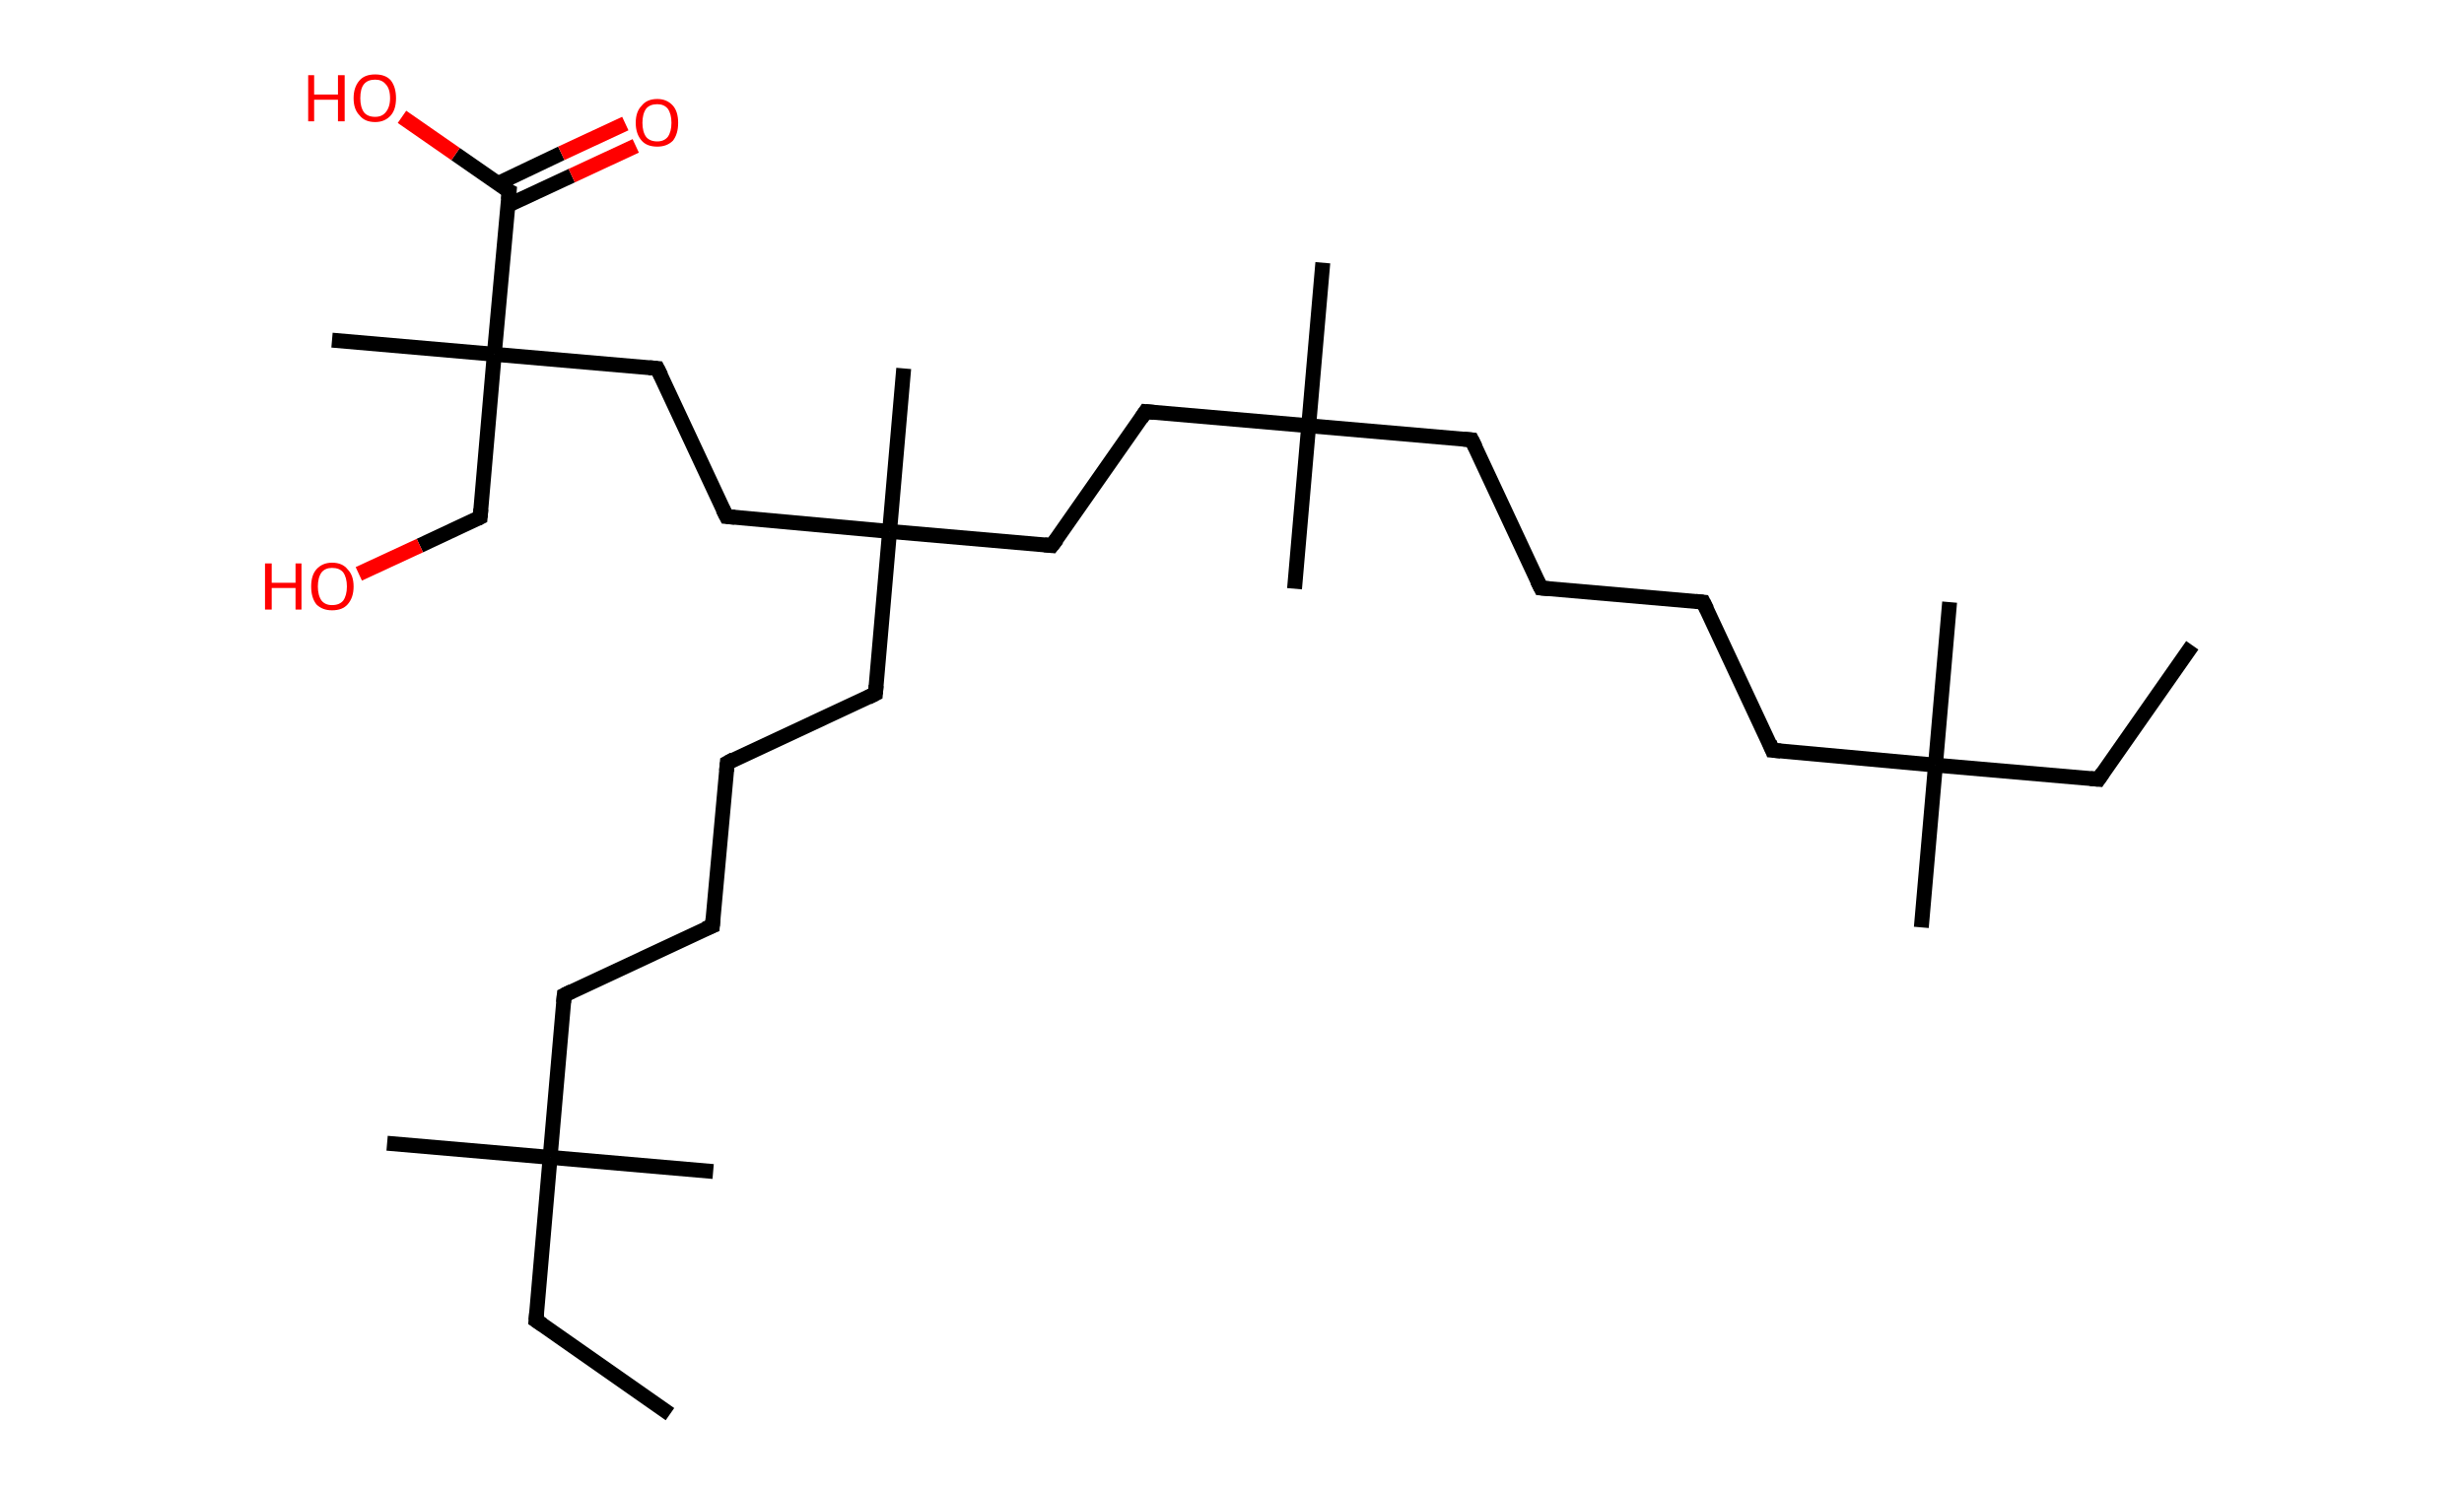 <?xml version='1.0' encoding='ASCII' standalone='yes'?>
<svg xmlns="http://www.w3.org/2000/svg" xmlns:rdkit="http://www.rdkit.org/xml" xmlns:xlink="http://www.w3.org/1999/xlink" version="1.1" baseProfile="full" xml:space="preserve" width="331px" height="200px" viewBox="0 0 331 200">
<!-- END OF HEADER -->
<rect style="opacity:1.0;fill:#FFFFFF;stroke:none" width="331.0" height="200.0" x="0.0" y="0.0"> </rect>
<path class="bond-0 atom-0 atom-1" d="M 294.5,86.7 L 281.9,104.7" style="fill:none;fill-rule:evenodd;stroke:#000000;stroke-width:2.0px;stroke-linecap:butt;stroke-linejoin:miter;stroke-opacity:1"/>
<path class="bond-1 atom-1 atom-2" d="M 281.9,104.7 L 260.0,102.8" style="fill:none;fill-rule:evenodd;stroke:#000000;stroke-width:2.0px;stroke-linecap:butt;stroke-linejoin:miter;stroke-opacity:1"/>
<path class="bond-2 atom-2 atom-3" d="M 260.0,102.8 L 261.9,80.9" style="fill:none;fill-rule:evenodd;stroke:#000000;stroke-width:2.0px;stroke-linecap:butt;stroke-linejoin:miter;stroke-opacity:1"/>
<path class="bond-3 atom-2 atom-4" d="M 260.0,102.8 L 258.1,124.6" style="fill:none;fill-rule:evenodd;stroke:#000000;stroke-width:2.0px;stroke-linecap:butt;stroke-linejoin:miter;stroke-opacity:1"/>
<path class="bond-4 atom-2 atom-5" d="M 260.0,102.8 L 238.1,100.8" style="fill:none;fill-rule:evenodd;stroke:#000000;stroke-width:2.0px;stroke-linecap:butt;stroke-linejoin:miter;stroke-opacity:1"/>
<path class="bond-5 atom-5 atom-6" d="M 238.1,100.8 L 228.8,80.9" style="fill:none;fill-rule:evenodd;stroke:#000000;stroke-width:2.0px;stroke-linecap:butt;stroke-linejoin:miter;stroke-opacity:1"/>
<path class="bond-6 atom-6 atom-7" d="M 228.8,80.9 L 207.0,79.0" style="fill:none;fill-rule:evenodd;stroke:#000000;stroke-width:2.0px;stroke-linecap:butt;stroke-linejoin:miter;stroke-opacity:1"/>
<path class="bond-7 atom-7 atom-8" d="M 207.0,79.0 L 197.7,59.1" style="fill:none;fill-rule:evenodd;stroke:#000000;stroke-width:2.0px;stroke-linecap:butt;stroke-linejoin:miter;stroke-opacity:1"/>
<path class="bond-8 atom-8 atom-9" d="M 197.7,59.1 L 175.8,57.2" style="fill:none;fill-rule:evenodd;stroke:#000000;stroke-width:2.0px;stroke-linecap:butt;stroke-linejoin:miter;stroke-opacity:1"/>
<path class="bond-9 atom-9 atom-10" d="M 175.8,57.2 L 173.9,79.1" style="fill:none;fill-rule:evenodd;stroke:#000000;stroke-width:2.0px;stroke-linecap:butt;stroke-linejoin:miter;stroke-opacity:1"/>
<path class="bond-10 atom-9 atom-11" d="M 175.8,57.2 L 177.7,35.3" style="fill:none;fill-rule:evenodd;stroke:#000000;stroke-width:2.0px;stroke-linecap:butt;stroke-linejoin:miter;stroke-opacity:1"/>
<path class="bond-11 atom-9 atom-12" d="M 175.8,57.2 L 153.9,55.3" style="fill:none;fill-rule:evenodd;stroke:#000000;stroke-width:2.0px;stroke-linecap:butt;stroke-linejoin:miter;stroke-opacity:1"/>
<path class="bond-12 atom-12 atom-13" d="M 153.9,55.3 L 141.3,73.3" style="fill:none;fill-rule:evenodd;stroke:#000000;stroke-width:2.0px;stroke-linecap:butt;stroke-linejoin:miter;stroke-opacity:1"/>
<path class="bond-13 atom-13 atom-14" d="M 141.3,73.3 L 119.5,71.4" style="fill:none;fill-rule:evenodd;stroke:#000000;stroke-width:2.0px;stroke-linecap:butt;stroke-linejoin:miter;stroke-opacity:1"/>
<path class="bond-14 atom-14 atom-15" d="M 119.5,71.4 L 121.4,49.5" style="fill:none;fill-rule:evenodd;stroke:#000000;stroke-width:2.0px;stroke-linecap:butt;stroke-linejoin:miter;stroke-opacity:1"/>
<path class="bond-15 atom-14 atom-16" d="M 119.5,71.4 L 117.6,93.2" style="fill:none;fill-rule:evenodd;stroke:#000000;stroke-width:2.0px;stroke-linecap:butt;stroke-linejoin:miter;stroke-opacity:1"/>
<path class="bond-16 atom-16 atom-17" d="M 117.6,93.2 L 97.7,102.5" style="fill:none;fill-rule:evenodd;stroke:#000000;stroke-width:2.0px;stroke-linecap:butt;stroke-linejoin:miter;stroke-opacity:1"/>
<path class="bond-17 atom-17 atom-18" d="M 97.7,102.5 L 95.7,124.4" style="fill:none;fill-rule:evenodd;stroke:#000000;stroke-width:2.0px;stroke-linecap:butt;stroke-linejoin:miter;stroke-opacity:1"/>
<path class="bond-18 atom-18 atom-19" d="M 95.7,124.4 L 75.8,133.7" style="fill:none;fill-rule:evenodd;stroke:#000000;stroke-width:2.0px;stroke-linecap:butt;stroke-linejoin:miter;stroke-opacity:1"/>
<path class="bond-19 atom-19 atom-20" d="M 75.8,133.7 L 73.9,155.5" style="fill:none;fill-rule:evenodd;stroke:#000000;stroke-width:2.0px;stroke-linecap:butt;stroke-linejoin:miter;stroke-opacity:1"/>
<path class="bond-20 atom-20 atom-21" d="M 73.9,155.5 L 52.0,153.6" style="fill:none;fill-rule:evenodd;stroke:#000000;stroke-width:2.0px;stroke-linecap:butt;stroke-linejoin:miter;stroke-opacity:1"/>
<path class="bond-21 atom-20 atom-22" d="M 73.9,155.5 L 95.8,157.4" style="fill:none;fill-rule:evenodd;stroke:#000000;stroke-width:2.0px;stroke-linecap:butt;stroke-linejoin:miter;stroke-opacity:1"/>
<path class="bond-22 atom-20 atom-23" d="M 73.9,155.5 L 72.0,177.4" style="fill:none;fill-rule:evenodd;stroke:#000000;stroke-width:2.0px;stroke-linecap:butt;stroke-linejoin:miter;stroke-opacity:1"/>
<path class="bond-23 atom-23 atom-24" d="M 72.0,177.4 L 90.0,190.0" style="fill:none;fill-rule:evenodd;stroke:#000000;stroke-width:2.0px;stroke-linecap:butt;stroke-linejoin:miter;stroke-opacity:1"/>
<path class="bond-24 atom-14 atom-25" d="M 119.5,71.4 L 97.6,69.4" style="fill:none;fill-rule:evenodd;stroke:#000000;stroke-width:2.0px;stroke-linecap:butt;stroke-linejoin:miter;stroke-opacity:1"/>
<path class="bond-25 atom-25 atom-26" d="M 97.6,69.4 L 88.3,49.5" style="fill:none;fill-rule:evenodd;stroke:#000000;stroke-width:2.0px;stroke-linecap:butt;stroke-linejoin:miter;stroke-opacity:1"/>
<path class="bond-26 atom-26 atom-27" d="M 88.3,49.5 L 66.4,47.6" style="fill:none;fill-rule:evenodd;stroke:#000000;stroke-width:2.0px;stroke-linecap:butt;stroke-linejoin:miter;stroke-opacity:1"/>
<path class="bond-27 atom-27 atom-28" d="M 66.4,47.6 L 44.6,45.7" style="fill:none;fill-rule:evenodd;stroke:#000000;stroke-width:2.0px;stroke-linecap:butt;stroke-linejoin:miter;stroke-opacity:1"/>
<path class="bond-28 atom-27 atom-29" d="M 66.4,47.6 L 64.5,69.5" style="fill:none;fill-rule:evenodd;stroke:#000000;stroke-width:2.0px;stroke-linecap:butt;stroke-linejoin:miter;stroke-opacity:1"/>
<path class="bond-29 atom-29 atom-30" d="M 64.5,69.5 L 56.4,73.3" style="fill:none;fill-rule:evenodd;stroke:#000000;stroke-width:2.0px;stroke-linecap:butt;stroke-linejoin:miter;stroke-opacity:1"/>
<path class="bond-29 atom-29 atom-30" d="M 56.4,73.3 L 48.2,77.1" style="fill:none;fill-rule:evenodd;stroke:#FF0000;stroke-width:2.0px;stroke-linecap:butt;stroke-linejoin:miter;stroke-opacity:1"/>
<path class="bond-30 atom-27 atom-31" d="M 66.4,47.6 L 68.4,25.7" style="fill:none;fill-rule:evenodd;stroke:#000000;stroke-width:2.0px;stroke-linecap:butt;stroke-linejoin:miter;stroke-opacity:1"/>
<path class="bond-31 atom-31 atom-32" d="M 68.2,27.6 L 76.8,23.6" style="fill:none;fill-rule:evenodd;stroke:#000000;stroke-width:2.0px;stroke-linecap:butt;stroke-linejoin:miter;stroke-opacity:1"/>
<path class="bond-31 atom-31 atom-32" d="M 76.8,23.6 L 85.4,19.6" style="fill:none;fill-rule:evenodd;stroke:#FF0000;stroke-width:2.0px;stroke-linecap:butt;stroke-linejoin:miter;stroke-opacity:1"/>
<path class="bond-31 atom-31 atom-32" d="M 66.8,24.7 L 75.4,20.6" style="fill:none;fill-rule:evenodd;stroke:#000000;stroke-width:2.0px;stroke-linecap:butt;stroke-linejoin:miter;stroke-opacity:1"/>
<path class="bond-31 atom-31 atom-32" d="M 75.4,20.6 L 84.0,16.6" style="fill:none;fill-rule:evenodd;stroke:#FF0000;stroke-width:2.0px;stroke-linecap:butt;stroke-linejoin:miter;stroke-opacity:1"/>
<path class="bond-32 atom-31 atom-33" d="M 68.4,25.7 L 61.2,20.7" style="fill:none;fill-rule:evenodd;stroke:#000000;stroke-width:2.0px;stroke-linecap:butt;stroke-linejoin:miter;stroke-opacity:1"/>
<path class="bond-32 atom-31 atom-33" d="M 61.2,20.7 L 54.0,15.7" style="fill:none;fill-rule:evenodd;stroke:#FF0000;stroke-width:2.0px;stroke-linecap:butt;stroke-linejoin:miter;stroke-opacity:1"/>
<path d="M 282.5,103.8 L 281.9,104.7 L 280.8,104.6" style="fill:none;stroke:#000000;stroke-width:2.0px;stroke-linecap:butt;stroke-linejoin:miter;stroke-opacity:1;"/>
<path d="M 239.2,100.9 L 238.1,100.8 L 237.7,99.8" style="fill:none;stroke:#000000;stroke-width:2.0px;stroke-linecap:butt;stroke-linejoin:miter;stroke-opacity:1;"/>
<path d="M 229.3,81.9 L 228.8,80.9 L 227.8,80.8" style="fill:none;stroke:#000000;stroke-width:2.0px;stroke-linecap:butt;stroke-linejoin:miter;stroke-opacity:1;"/>
<path d="M 208.1,79.1 L 207.0,79.0 L 206.5,78.0" style="fill:none;stroke:#000000;stroke-width:2.0px;stroke-linecap:butt;stroke-linejoin:miter;stroke-opacity:1;"/>
<path d="M 198.2,60.1 L 197.7,59.1 L 196.6,59.0" style="fill:none;stroke:#000000;stroke-width:2.0px;stroke-linecap:butt;stroke-linejoin:miter;stroke-opacity:1;"/>
<path d="M 155.0,55.4 L 153.9,55.3 L 153.3,56.2" style="fill:none;stroke:#000000;stroke-width:2.0px;stroke-linecap:butt;stroke-linejoin:miter;stroke-opacity:1;"/>
<path d="M 142.0,72.4 L 141.3,73.3 L 140.3,73.2" style="fill:none;stroke:#000000;stroke-width:2.0px;stroke-linecap:butt;stroke-linejoin:miter;stroke-opacity:1;"/>
<path d="M 117.7,92.1 L 117.6,93.2 L 116.6,93.7" style="fill:none;stroke:#000000;stroke-width:2.0px;stroke-linecap:butt;stroke-linejoin:miter;stroke-opacity:1;"/>
<path d="M 98.6,102.0 L 97.7,102.5 L 97.6,103.6" style="fill:none;stroke:#000000;stroke-width:2.0px;stroke-linecap:butt;stroke-linejoin:miter;stroke-opacity:1;"/>
<path d="M 95.8,123.3 L 95.7,124.4 L 94.7,124.8" style="fill:none;stroke:#000000;stroke-width:2.0px;stroke-linecap:butt;stroke-linejoin:miter;stroke-opacity:1;"/>
<path d="M 76.8,133.2 L 75.8,133.7 L 75.7,134.7" style="fill:none;stroke:#000000;stroke-width:2.0px;stroke-linecap:butt;stroke-linejoin:miter;stroke-opacity:1;"/>
<path d="M 72.1,176.3 L 72.0,177.4 L 72.9,178.0" style="fill:none;stroke:#000000;stroke-width:2.0px;stroke-linecap:butt;stroke-linejoin:miter;stroke-opacity:1;"/>
<path d="M 98.7,69.5 L 97.6,69.4 L 97.1,68.4" style="fill:none;stroke:#000000;stroke-width:2.0px;stroke-linecap:butt;stroke-linejoin:miter;stroke-opacity:1;"/>
<path d="M 88.8,50.5 L 88.3,49.5 L 87.2,49.4" style="fill:none;stroke:#000000;stroke-width:2.0px;stroke-linecap:butt;stroke-linejoin:miter;stroke-opacity:1;"/>
<path d="M 64.6,68.4 L 64.5,69.5 L 64.1,69.7" style="fill:none;stroke:#000000;stroke-width:2.0px;stroke-linecap:butt;stroke-linejoin:miter;stroke-opacity:1;"/>
<path d="M 68.3,26.8 L 68.4,25.7 L 68.0,25.5" style="fill:none;stroke:#000000;stroke-width:2.0px;stroke-linecap:butt;stroke-linejoin:miter;stroke-opacity:1;"/>
<path class="atom-30" d="M 35.6 75.7 L 36.5 75.7 L 36.5 78.3 L 39.7 78.3 L 39.7 75.7 L 40.5 75.7 L 40.5 81.9 L 39.7 81.9 L 39.7 79.0 L 36.5 79.0 L 36.5 81.9 L 35.6 81.9 L 35.6 75.7 " fill="#FF0000"/>
<path class="atom-30" d="M 41.8 78.8 Q 41.8 77.3, 42.5 76.5 Q 43.3 75.6, 44.6 75.6 Q 46.0 75.6, 46.7 76.5 Q 47.5 77.3, 47.5 78.8 Q 47.5 80.3, 46.7 81.2 Q 46.0 82.0, 44.6 82.0 Q 43.3 82.0, 42.5 81.2 Q 41.8 80.3, 41.8 78.8 M 44.6 81.3 Q 45.6 81.3, 46.1 80.7 Q 46.6 80.0, 46.6 78.8 Q 46.6 77.6, 46.1 76.9 Q 45.6 76.3, 44.6 76.3 Q 43.7 76.3, 43.2 76.9 Q 42.7 77.6, 42.7 78.8 Q 42.7 80.0, 43.2 80.7 Q 43.7 81.3, 44.6 81.3 " fill="#FF0000"/>
<path class="atom-32" d="M 85.4 16.5 Q 85.4 15.0, 86.2 14.2 Q 86.9 13.3, 88.3 13.3 Q 89.6 13.3, 90.4 14.2 Q 91.1 15.0, 91.1 16.5 Q 91.1 18.0, 90.4 18.9 Q 89.6 19.7, 88.3 19.7 Q 86.9 19.7, 86.2 18.9 Q 85.4 18.0, 85.4 16.5 M 88.3 19.0 Q 89.2 19.0, 89.7 18.4 Q 90.2 17.7, 90.2 16.5 Q 90.2 15.3, 89.7 14.6 Q 89.2 14.0, 88.3 14.0 Q 87.3 14.0, 86.8 14.6 Q 86.3 15.3, 86.3 16.5 Q 86.3 17.7, 86.8 18.4 Q 87.3 19.0, 88.3 19.0 " fill="#FF0000"/>
<path class="atom-33" d="M 41.4 10.1 L 42.2 10.1 L 42.2 12.7 L 45.4 12.7 L 45.4 10.1 L 46.3 10.1 L 46.3 16.3 L 45.4 16.3 L 45.4 13.4 L 42.2 13.4 L 42.2 16.3 L 41.4 16.3 L 41.4 10.1 " fill="#FF0000"/>
<path class="atom-33" d="M 47.5 13.2 Q 47.5 11.7, 48.3 10.8 Q 49.0 10.0, 50.4 10.0 Q 51.8 10.0, 52.5 10.8 Q 53.2 11.7, 53.2 13.2 Q 53.2 14.7, 52.5 15.5 Q 51.7 16.4, 50.4 16.4 Q 49.0 16.4, 48.3 15.5 Q 47.5 14.7, 47.5 13.2 M 50.4 15.7 Q 51.3 15.7, 51.8 15.1 Q 52.4 14.4, 52.4 13.2 Q 52.4 11.9, 51.8 11.3 Q 51.3 10.7, 50.4 10.7 Q 49.4 10.7, 48.9 11.3 Q 48.4 11.9, 48.4 13.2 Q 48.4 14.4, 48.9 15.1 Q 49.4 15.7, 50.4 15.7 " fill="#FF0000"/>
</svg>
